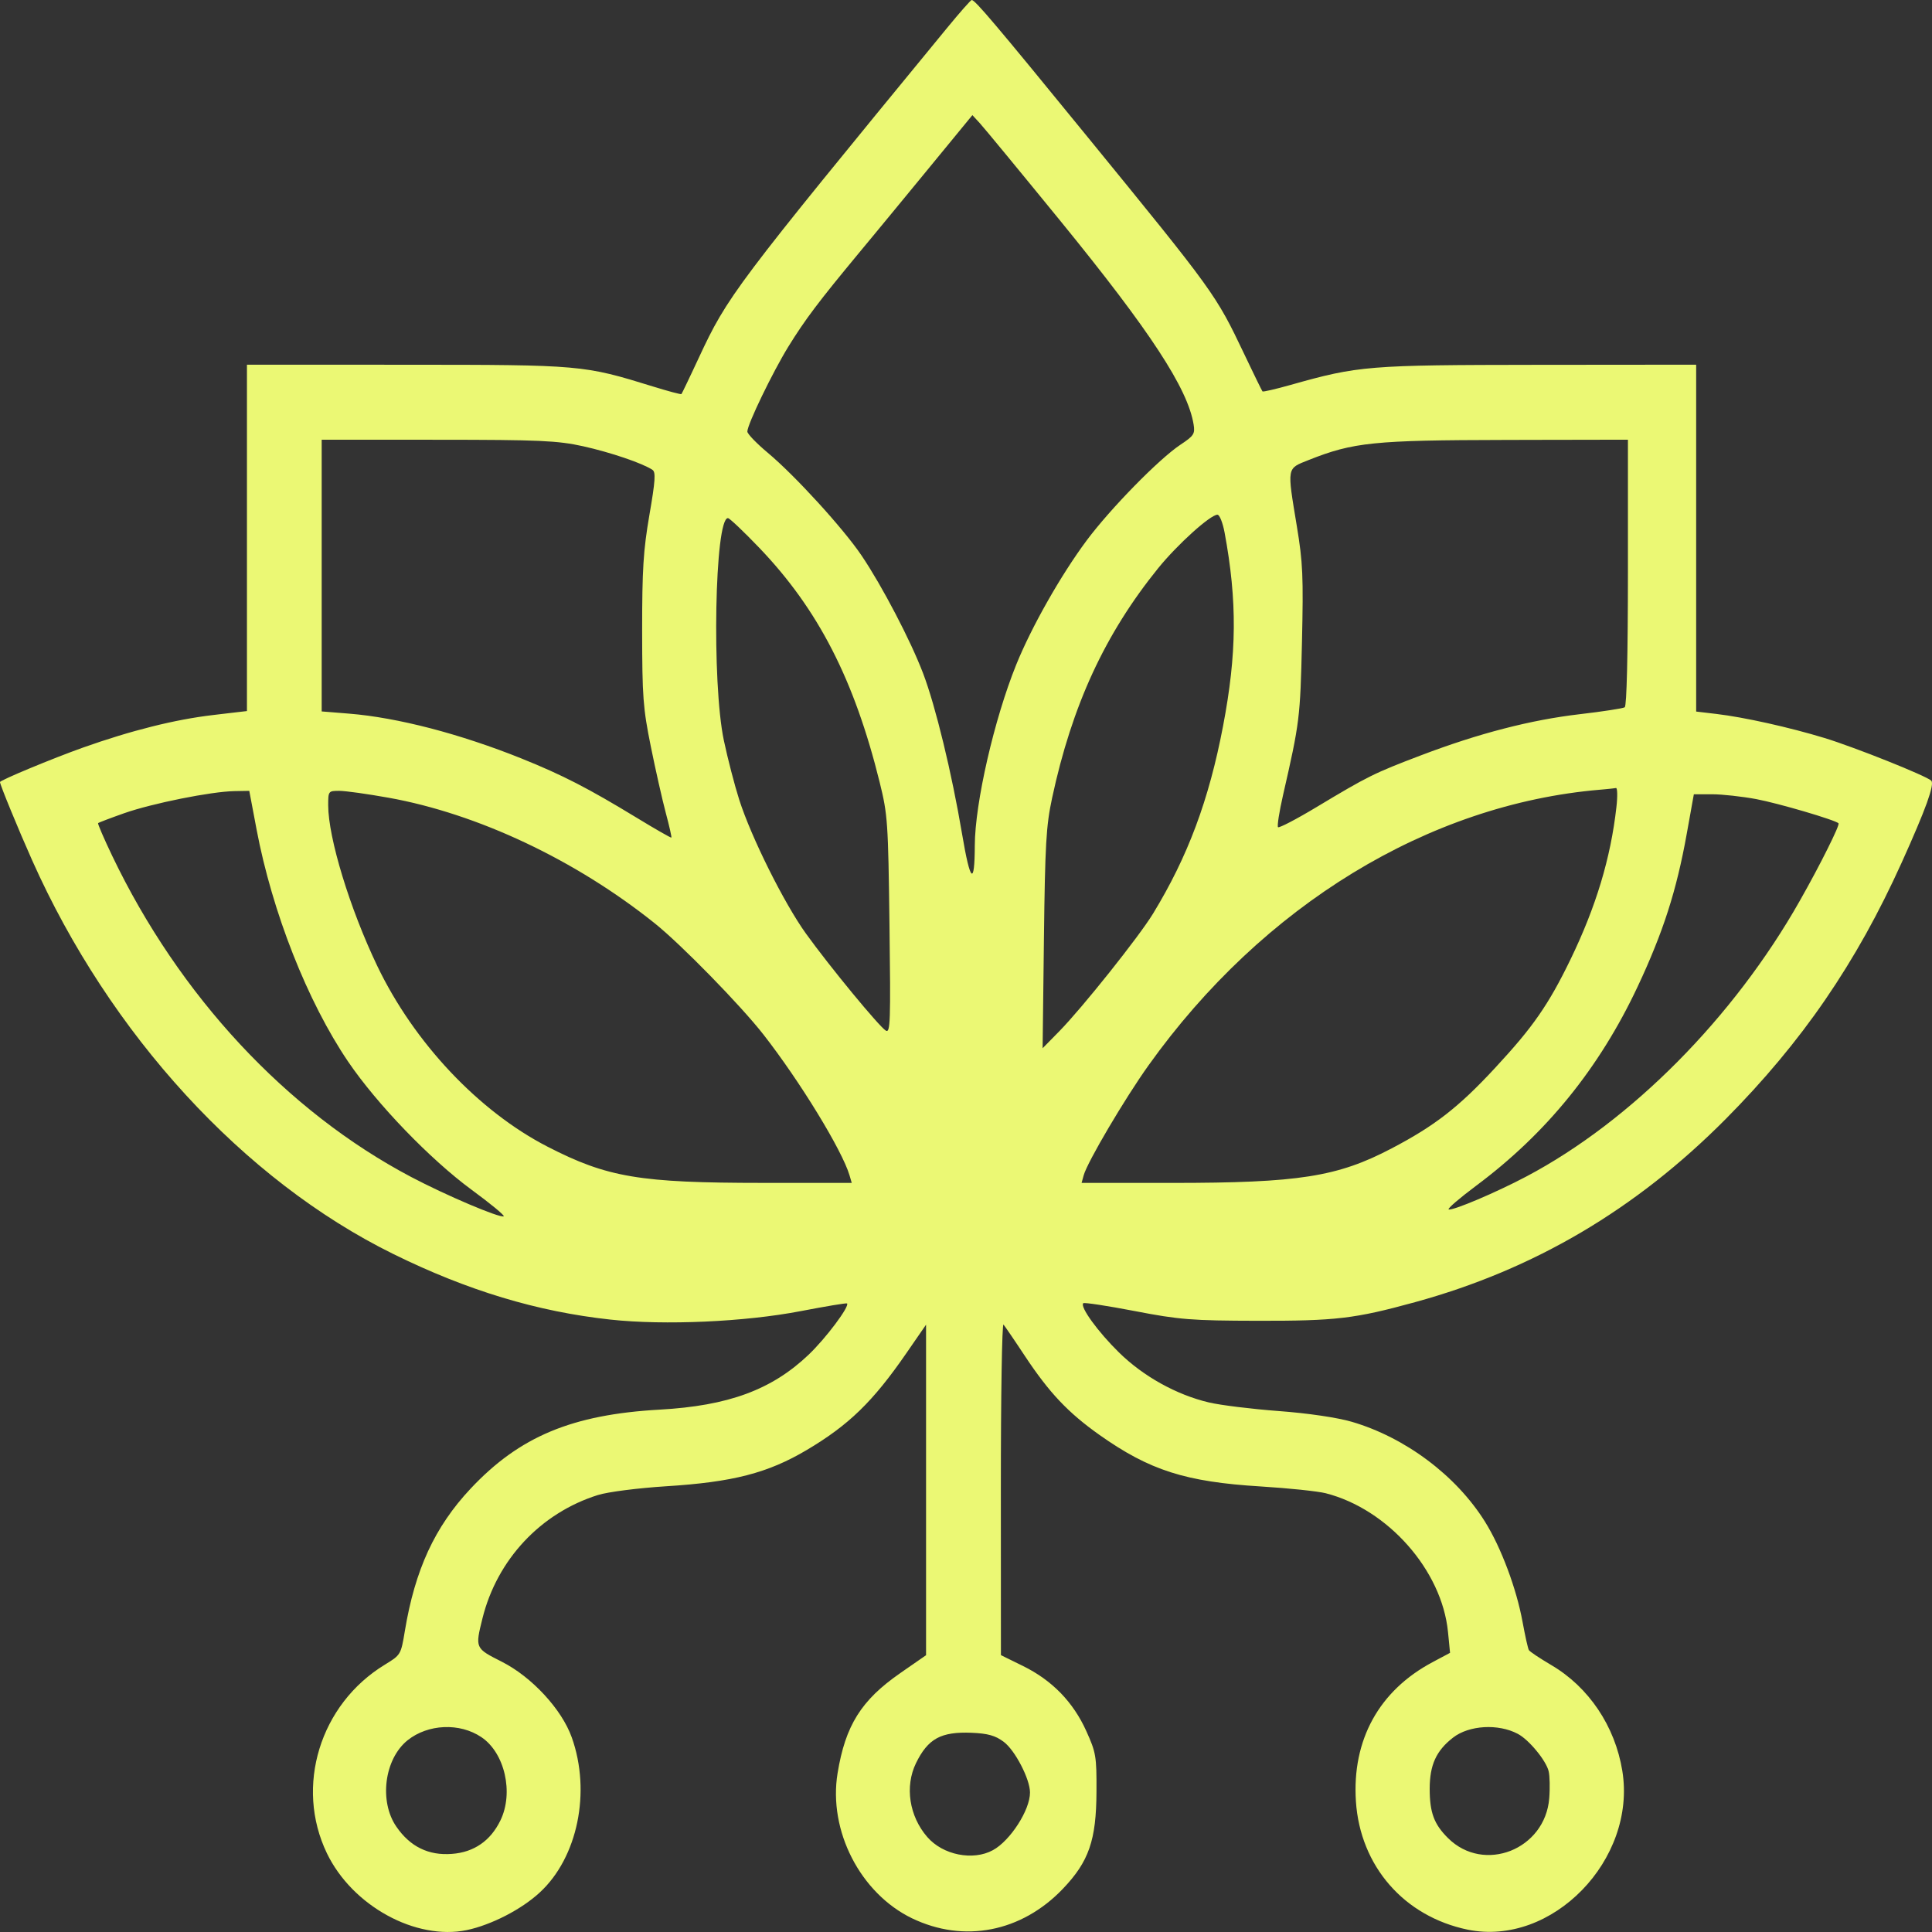 <?xml version="1.0" encoding="utf-8"?>
<svg xmlns="http://www.w3.org/2000/svg" viewBox="83.349 83.349 333.396 333.395" width="333.396px" height="333.395px">
  <rect x="83.349" y="83.349" width="333.396" height="333.395" fill="#333333" stroke="none"/>
  <path d="M 246.799 88.148 C 237.605 99.343 230.641 107.833 225.288 114.438 C 219.934 121.04 216.192 125.76 213.443 129.413 C 210.694 133.068 208.937 135.657 207.555 138.004 C 206.173 140.351 205.166 142.451 203.918 145.134 C 203.529 145.968 203.154 146.767 202.809 147.499 C 202.464 148.229 202.148 148.895 201.878 149.459 C 201.608 150.023 201.384 150.483 201.222 150.812 C 201.06 151.139 200.96 151.332 200.939 151.353 C 200.919 151.375 200.764 151.356 200.506 151.3 C 200.246 151.244 199.879 151.153 199.436 151.037 C 198.991 150.917 198.469 150.773 197.892 150.603 C 197.317 150.436 196.689 150.247 196.036 150.046 C 193.038 149.119 190.766 148.419 188.573 147.896 C 186.381 147.37 184.269 147.017 181.59 146.781 C 178.913 146.546 175.671 146.422 171.216 146.362 C 166.763 146.297 161.1 146.294 153.58 146.292 L 146.676 146.288 L 139.771 146.285 L 132.866 146.285 L 125.963 146.282 L 125.963 161.225 L 125.963 176.168 L 125.963 191.11 L 125.963 206.054 L 124.505 206.222 L 123.043 206.394 L 121.58 206.565 L 120.123 206.739 C 118.48 206.931 116.775 207.193 115.008 207.526 C 113.241 207.858 111.416 208.259 109.537 208.733 C 107.656 209.205 105.722 209.74 103.738 210.348 C 101.755 210.954 99.725 211.627 97.647 212.364 C 96.339 212.83 94.795 213.413 93.208 214.032 C 91.621 214.654 90 215.308 88.538 215.915 C 87.078 216.521 85.78 217.079 84.849 217.507 C 83.916 217.933 83.349 218.228 83.349 218.304 C 83.349 218.42 83.547 218.985 83.877 219.854 C 84.21 220.722 84.681 221.891 85.224 223.212 C 85.766 224.536 86.385 226.012 87.016 227.493 C 87.65 228.973 88.298 230.46 88.895 231.803 C 92.249 239.318 96.203 246.526 100.658 253.31 C 105.109 260.093 110.057 266.454 115.394 272.272 C 120.73 278.09 126.455 283.367 132.461 287.984 C 138.465 292.602 144.751 296.561 151.21 299.743 C 154.416 301.323 157.57 302.733 160.7 303.984 C 163.828 305.234 166.929 306.324 170.027 307.259 C 173.121 308.195 176.211 308.975 179.318 309.607 C 182.422 310.239 185.543 310.723 188.7 311.066 C 191.033 311.319 193.65 311.47 196.411 311.526 C 199.175 311.58 202.086 311.54 205.006 311.41 C 207.923 311.28 210.852 311.059 213.651 310.756 C 216.452 310.453 219.124 310.065 221.53 309.602 C 222.605 309.396 223.636 309.202 224.579 309.032 C 225.521 308.86 226.377 308.712 227.1 308.591 C 227.825 308.472 228.417 308.38 228.834 308.325 C 229.253 308.271 229.495 308.252 229.52 308.277 C 229.639 308.401 229.468 308.844 229.097 309.479 C 228.727 310.113 228.16 310.942 227.484 311.844 C 226.807 312.746 226.024 313.719 225.224 314.643 C 224.423 315.568 223.606 316.443 222.867 317.146 C 221.275 318.657 219.615 319.961 217.836 321.079 C 216.055 322.197 214.155 323.128 212.083 323.891 C 210.01 324.654 207.767 325.248 205.3 325.694 C 202.832 326.139 200.141 326.437 197.175 326.604 C 193.395 326.816 189.994 327.211 186.887 327.829 C 183.779 328.444 180.965 329.279 178.358 330.369 C 175.752 331.46 173.355 332.803 171.08 334.439 C 168.806 336.074 166.656 338 164.545 340.251 C 163.003 341.894 161.632 343.591 160.417 345.379 C 159.202 347.155 158.141 349.036 157.218 351.03 C 156.299 353.03 155.514 355.155 154.851 357.438 C 154.187 359.726 153.647 362.172 153.207 364.827 C 153.04 365.842 152.913 366.599 152.77 367.206 C 152.629 367.806 152.477 368.253 152.26 368.612 C 152.039 368.982 151.76 369.267 151.359 369.577 C 150.959 369.876 150.447 370.191 149.76 370.613 C 146.959 372.322 144.585 374.482 142.688 376.955 C 140.791 379.425 139.371 382.199 138.474 385.12 C 137.578 388.043 137.204 391.112 137.403 394.171 C 137.604 397.235 138.377 400.285 139.767 403.172 C 140.861 405.439 142.364 407.507 144.142 409.321 C 145.922 411.128 147.979 412.675 150.17 413.873 C 152.363 415.081 154.697 415.943 157.03 416.386 C 159.365 416.839 161.698 416.875 163.895 416.418 C 164.949 416.196 166.066 415.865 167.196 415.439 C 168.328 415.022 169.477 414.508 170.59 413.938 C 171.704 413.364 172.786 412.725 173.788 412.048 C 174.788 411.367 175.707 410.655 176.498 409.921 C 178.133 408.414 179.505 406.573 180.589 404.517 C 181.676 402.458 182.476 400.186 182.966 397.809 C 183.455 395.427 183.639 392.941 183.488 390.468 C 183.336 387.983 182.855 385.516 182.015 383.162 C 181.582 381.95 180.935 380.688 180.125 379.438 C 179.315 378.191 178.341 376.955 177.262 375.785 C 176.185 374.625 174.998 373.524 173.755 372.556 C 172.515 371.586 171.22 370.754 169.926 370.097 C 168.776 369.515 167.913 369.078 167.286 368.673 C 166.659 368.268 166.268 367.888 166.061 367.416 C 165.854 366.955 165.831 366.396 165.939 365.633 C 166.049 364.866 166.289 363.903 166.61 362.606 C 167.239 360.073 168.181 357.677 169.396 355.447 C 170.611 353.217 172.097 351.164 173.814 349.33 C 175.528 347.5 177.474 345.885 179.607 344.542 C 181.739 343.195 184.058 342.114 186.521 341.341 C 186.953 341.205 187.6 341.061 188.405 340.918 C 189.209 340.774 190.17 340.632 191.23 340.497 C 192.288 340.361 193.447 340.231 194.643 340.119 C 195.841 340.003 197.079 339.906 198.295 339.827 C 201.179 339.647 203.718 339.414 206.01 339.104 C 208.301 338.796 210.345 338.408 212.239 337.919 C 214.133 337.43 215.877 336.839 217.568 336.12 C 219.258 335.404 220.895 334.56 222.575 333.563 C 224.387 332.489 226.003 331.431 227.5 330.319 C 228.997 329.208 230.375 328.042 231.706 326.75 C 233.036 325.458 234.32 324.041 235.631 322.425 C 236.941 320.811 238.279 318.999 239.716 316.919 L 240.575 315.675 L 241.434 314.431 L 242.295 313.186 L 243.154 311.942 L 243.154 326.201 L 243.154 340.461 L 243.154 354.718 L 243.154 368.982 L 242.045 369.749 L 240.935 370.52 L 239.826 371.287 L 238.717 372.06 C 237.028 373.232 235.59 374.381 234.363 375.574 C 233.136 376.776 232.119 378.012 231.271 379.369 C 230.425 380.723 229.744 382.188 229.194 383.828 C 228.644 385.475 228.221 387.29 227.883 389.357 C 227.479 391.83 227.522 394.366 227.954 396.838 C 228.384 399.312 229.204 401.725 230.354 403.963 C 231.502 406.2 232.982 408.267 234.729 410.037 C 236.476 411.812 238.496 413.299 240.725 414.378 C 242.961 415.451 245.261 416.147 247.564 416.456 C 249.866 416.765 252.172 416.695 254.42 416.259 C 256.67 415.821 258.86 415.016 260.936 413.85 C 263.011 412.685 264.971 411.168 266.752 409.303 C 267.88 408.125 268.805 407.004 269.558 405.869 C 270.312 404.73 270.893 403.56 271.335 402.289 C 271.779 401.005 272.081 399.612 272.276 398.009 C 272.469 396.41 272.555 394.602 272.563 392.497 C 272.57 390.978 272.569 389.795 272.536 388.827 C 272.504 387.847 272.44 387.086 272.323 386.397 C 272.208 385.705 272.038 385.089 271.792 384.412 C 271.547 383.734 271.226 382.997 270.806 382.07 C 270.242 380.813 269.59 379.645 268.853 378.552 C 268.115 377.458 267.292 376.441 266.385 375.504 C 265.476 374.575 264.482 373.72 263.404 372.943 C 262.327 372.17 261.164 371.474 259.918 370.858 L 258.956 370.387 L 257.997 369.912 L 257.034 369.443 L 256.073 368.964 L 256.069 361.769 L 256.067 354.564 L 256.064 347.36 L 256.061 340.163 C 256.059 336.205 256.072 332.439 256.094 329.025 C 256.116 325.612 256.15 322.547 256.192 319.988 C 256.233 317.43 256.282 315.375 256.339 313.979 C 256.395 312.583 256.457 311.846 256.52 311.925 C 256.586 312.001 256.737 312.211 256.957 312.525 C 257.177 312.839 257.463 313.255 257.799 313.747 C 258.134 314.24 258.514 314.803 258.923 315.413 C 259.33 316.023 259.767 316.677 260.21 317.345 C 261.259 318.93 262.251 320.334 263.231 321.608 C 264.21 322.884 265.181 324.03 266.189 325.097 C 267.199 326.165 268.243 327.152 269.376 328.113 C 270.508 329.075 271.726 330.008 273.076 330.964 C 275.237 332.493 277.247 333.763 279.249 334.822 C 281.25 335.88 283.244 336.729 285.372 337.409 C 287.499 338.088 289.763 338.603 292.306 338.994 C 294.847 339.391 297.667 339.661 300.908 339.859 C 302.102 339.933 303.315 340.021 304.482 340.117 C 305.649 340.212 306.771 340.317 307.787 340.422 C 308.804 340.531 309.713 340.637 310.456 340.741 C 311.2 340.842 311.775 340.944 312.123 341.031 C 314.804 341.716 317.399 342.888 319.797 344.43 C 322.195 345.971 324.398 347.874 326.3 350.033 C 328.2 352.182 329.795 354.583 330.987 357.111 C 332.176 359.636 332.954 362.288 333.219 364.942 L 333.311 365.851 L 333.4 366.755 L 333.487 367.664 L 333.577 368.57 L 332.828 368.973 L 332.08 369.369 L 331.331 369.766 L 330.58 370.171 C 328.268 371.397 326.239 372.85 324.51 374.503 C 322.782 376.157 321.349 378.012 320.228 380.046 C 319.108 382.076 318.298 384.294 317.809 386.655 C 317.321 389.026 317.161 391.537 317.332 394.194 C 317.514 396.986 318.125 399.626 319.11 402.047 C 320.093 404.473 321.455 406.682 323.135 408.609 C 324.812 410.535 326.813 412.191 329.079 413.492 C 331.346 414.804 333.877 415.771 336.617 416.34 C 340.253 417.085 343.896 416.704 347.28 415.477 C 350.658 414.247 353.773 412.16 356.353 409.511 C 358.941 406.853 360.988 403.623 362.234 400.105 C 363.484 396.582 363.929 392.762 363.303 388.924 C 362.986 386.999 362.469 385.132 361.769 383.362 C 361.063 381.582 360.179 379.902 359.126 378.334 C 358.078 376.779 356.865 375.337 355.511 374.047 C 354.153 372.762 352.659 371.629 351.044 370.681 C 350.548 370.39 350.073 370.101 349.631 369.823 C 349.186 369.544 348.781 369.287 348.427 369.052 C 348.074 368.816 347.784 368.608 347.563 368.445 C 347.35 368.279 347.213 368.156 347.174 368.089 C 347.136 368.028 347.076 367.839 347.002 367.559 C 346.926 367.279 346.841 366.906 346.738 366.472 C 346.641 366.033 346.533 365.524 346.426 364.982 C 346.319 364.434 346.202 363.845 346.093 363.251 C 345.827 361.805 345.469 360.28 345.026 358.734 C 344.585 357.193 344.07 355.622 343.499 354.103 C 342.926 352.579 342.301 351.092 341.649 349.713 C 340.989 348.331 340.301 347.057 339.606 345.941 C 338.365 343.951 336.881 342.049 335.214 340.264 C 333.55 338.488 331.694 336.833 329.706 335.343 C 327.721 333.854 325.599 332.529 323.396 331.407 C 321.193 330.286 318.908 329.368 316.592 328.692 C 315.968 328.51 315.181 328.325 314.274 328.149 C 313.368 327.97 312.343 327.796 311.24 327.635 C 310.135 327.472 308.952 327.322 307.73 327.188 C 306.509 327.055 305.25 326.938 303.992 326.845 C 302.835 326.758 301.629 326.652 300.44 326.533 C 299.251 326.415 298.077 326.285 296.986 326.151 C 295.893 326.015 294.886 325.877 294.026 325.743 C 293.163 325.608 292.45 325.478 291.951 325.359 C 290.551 325.028 289.144 324.58 287.755 324.032 C 286.368 323.482 284.996 322.832 283.67 322.094 C 282.343 321.357 281.061 320.531 279.845 319.631 C 278.63 318.731 277.484 317.757 276.431 316.723 C 275.528 315.836 274.654 314.903 273.863 313.989 C 273.069 313.075 272.358 312.184 271.778 311.386 C 271.197 310.585 270.749 309.877 270.482 309.33 C 270.215 308.783 270.132 308.398 270.279 308.242 C 270.319 308.199 270.599 308.205 271.069 308.254 C 271.539 308.302 272.201 308.388 273.006 308.512 C 273.81 308.633 274.756 308.789 275.797 308.972 C 276.837 309.155 277.971 309.361 279.151 309.589 C 281.082 309.962 282.663 310.252 284.125 310.478 C 285.586 310.702 286.929 310.864 288.385 310.98 C 289.843 311.095 291.412 311.165 293.33 311.207 C 295.246 311.249 297.507 311.264 300.348 311.27 C 303.731 311.276 306.472 311.257 308.843 311.18 C 311.214 311.103 313.217 310.969 315.118 310.744 C 317.024 310.519 318.828 310.203 320.809 309.766 C 322.789 309.328 324.942 308.768 327.542 308.055 C 332.681 306.644 337.629 304.941 342.407 302.934 C 347.183 300.926 351.786 298.616 356.237 295.996 C 360.679 293.374 364.967 290.442 369.116 287.188 C 373.258 283.937 377.262 280.363 381.138 276.462 C 384.43 273.143 387.487 269.801 390.337 266.384 C 393.193 262.965 395.853 259.47 398.333 255.848 C 400.816 252.227 403.137 248.477 405.327 244.549 C 407.513 240.621 409.562 236.514 411.525 232.177 C 412.561 229.876 413.445 227.881 414.159 226.174 C 414.883 224.465 415.448 223.047 415.864 221.895 C 416.273 220.745 416.543 219.863 416.662 219.23 C 416.79 218.598 416.766 218.215 416.617 218.065 C 416.403 217.855 415.469 217.39 414.106 216.784 C 412.749 216.177 410.956 215.431 409.029 214.662 C 407.111 213.893 405.047 213.1 403.143 212.404 C 401.237 211.7 399.492 211.096 398.191 210.7 C 396.677 210.239 395.049 209.785 393.395 209.353 C 391.728 208.922 390.04 208.513 388.387 208.145 C 386.734 207.78 385.125 207.449 383.627 207.179 C 382.127 206.908 380.746 206.695 379.552 206.553 L 378.67 206.449 L 377.799 206.345 L 376.92 206.242 L 376.049 206.139 L 376.049 191.175 L 376.049 176.209 L 376.049 161.245 L 376.049 146.282 L 369.208 146.288 L 362.377 146.294 L 355.542 146.3 L 348.71 146.305 C 341.359 146.316 335.755 146.325 331.3 146.393 C 326.842 146.461 323.533 146.582 320.775 146.808 C 318.016 147.032 315.807 147.359 313.553 147.835 C 311.298 148.315 308.996 148.944 306.05 149.775 C 305.408 149.956 304.791 150.123 304.223 150.27 C 303.656 150.416 303.14 150.545 302.701 150.646 C 302.263 150.75 301.902 150.821 301.644 150.865 C 301.384 150.909 301.232 150.919 301.208 150.892 C 301.185 150.865 301.079 150.664 300.909 150.329 C 300.739 149.991 300.505 149.516 300.222 148.939 C 299.941 148.362 299.611 147.679 299.251 146.929 C 298.889 146.183 298.499 145.366 298.094 144.516 C 296.849 141.904 295.91 139.934 294.85 138.024 C 293.792 136.115 292.615 134.263 290.896 131.882 C 289.177 129.5 286.916 126.595 283.689 122.568 C 280.463 118.545 276.269 113.409 270.689 106.572 C 266.798 101.8 263.658 97.966 261.13 94.892 C 258.6 91.819 256.681 89.508 255.231 87.798 C 253.782 86.083 252.8 84.967 252.148 84.281 C 251.494 83.597 251.168 83.34 251.03 83.349 C 250.988 83.351 250.839 83.488 250.602 83.734 C 250.365 83.978 250.045 84.33 249.661 84.765 C 249.277 85.2 248.832 85.719 248.346 86.291 C 247.861 86.861 247.338 87.491 246.799 88.148 M 266.415 121.571 C 270.276 126.312 273.576 130.479 276.367 134.164 C 279.161 137.852 281.446 141.053 283.281 143.861 C 285.116 146.665 286.5 149.073 287.489 151.167 C 288.478 153.261 289.071 155.042 289.325 156.6 C 289.391 157.001 289.427 157.324 289.406 157.608 C 289.387 157.891 289.312 158.132 289.156 158.371 C 288.999 158.614 288.764 158.85 288.422 159.121 C 288.081 159.394 287.635 159.704 287.057 160.086 C 286.13 160.701 284.911 161.698 283.538 162.934 C 282.166 164.169 280.642 165.642 279.106 167.213 C 277.57 168.782 276.02 170.446 274.598 172.064 C 273.176 173.682 271.881 175.253 270.852 176.635 C 269.742 178.128 268.593 179.804 267.454 181.582 C 266.313 183.359 265.182 185.239 264.108 187.135 C 263.031 189.033 262.014 190.945 261.098 192.793 C 260.183 194.64 259.372 196.421 258.712 198.054 C 257.763 200.401 256.843 203.065 255.996 205.859 C 255.15 208.65 254.379 211.569 253.725 214.423 C 253.07 217.278 252.534 220.067 252.159 222.599 C 251.786 225.133 251.572 227.407 251.565 229.235 C 251.559 231.007 251.505 232.294 251.409 233.097 C 251.313 233.901 251.172 234.221 250.988 234.059 C 250.805 233.896 250.578 233.251 250.308 232.123 C 250.039 230.997 249.728 229.388 249.375 227.297 C 248.928 224.65 248.419 221.945 247.871 219.288 C 247.324 216.629 246.741 214.02 246.144 211.567 C 245.548 209.108 244.941 206.809 244.349 204.765 C 243.755 202.725 243.176 200.941 242.636 199.525 C 242.096 198.111 241.387 196.463 240.57 194.704 C 239.751 192.947 238.827 191.079 237.856 189.225 C 236.887 187.368 235.876 185.527 234.884 183.818 C 233.891 182.112 232.922 180.542 232.034 179.229 C 231.241 178.051 230.127 176.6 228.825 175.023 C 227.525 173.446 226.04 171.74 224.505 170.059 C 222.969 168.38 221.388 166.72 219.895 165.239 C 218.402 163.755 216.997 162.448 215.818 161.464 C 215.336 161.059 214.877 160.657 214.458 160.269 C 214.038 159.881 213.662 159.514 213.344 159.185 C 213.026 158.855 212.769 158.564 212.591 158.328 C 212.412 158.094 212.315 157.918 212.315 157.821 C 212.315 157.515 212.586 156.721 213.037 155.637 C 213.488 154.55 214.117 153.171 214.832 151.693 C 215.545 150.216 216.346 148.636 217.135 147.152 C 217.926 145.667 218.707 144.278 219.388 143.171 C 220.106 142.009 220.79 140.942 221.523 139.864 C 222.255 138.785 223.035 137.697 223.945 136.49 C 224.854 135.283 225.892 133.959 227.139 132.41 C 228.388 130.863 229.845 129.087 231.591 126.978 C 232.242 126.195 233.071 125.195 234.012 124.055 C 234.953 122.912 236.008 121.635 237.109 120.301 C 238.209 118.966 239.355 117.572 240.481 116.204 C 241.608 114.835 242.714 113.49 243.733 112.249 L 245.587 109.989 L 247.441 107.734 L 249.294 105.474 L 251.148 103.218 L 251.468 103.562 L 251.787 103.908 L 252.107 104.253 L 252.425 104.6 C 252.602 104.789 253.127 105.411 253.925 106.367 C 254.724 107.321 255.795 108.617 257.063 110.156 C 258.33 111.693 259.793 113.476 261.378 115.41 C 262.962 117.344 264.666 119.429 266.415 121.571 M 183.998 160.363 C 185.176 160.625 186.407 160.937 187.616 161.281 C 188.827 161.622 190.016 161.992 191.109 162.365 C 192.203 162.735 193.201 163.112 194.031 163.464 C 194.862 163.817 195.522 164.145 195.942 164.429 C 196.089 164.529 196.193 164.698 196.252 164.982 C 196.308 165.272 196.318 165.679 196.28 166.259 C 196.241 166.839 196.151 167.592 196.008 168.57 C 195.864 169.545 195.668 170.747 195.412 172.22 C 195.151 173.746 194.94 175.096 194.774 176.424 C 194.605 177.758 194.481 179.068 194.391 180.521 C 194.301 181.972 194.241 183.564 194.208 185.453 C 194.172 187.342 194.161 189.528 194.161 192.172 C 194.164 195.029 194.175 197.291 194.21 199.182 C 194.244 201.077 194.306 202.596 194.408 203.967 C 194.511 205.335 194.654 206.558 194.858 207.853 C 195.061 209.146 195.321 210.509 195.658 212.173 C 195.862 213.183 196.089 214.264 196.321 215.352 C 196.555 216.44 196.797 217.535 197.032 218.574 C 197.265 219.613 197.493 220.596 197.7 221.462 C 197.905 222.326 198.091 223.072 198.243 223.638 C 198.394 224.202 198.535 224.745 198.659 225.244 C 198.782 225.742 198.892 226.196 198.979 226.582 C 199.065 226.966 199.132 227.283 199.171 227.509 C 199.212 227.735 199.225 227.868 199.206 227.889 C 199.187 227.907 199.005 227.826 198.692 227.662 C 198.379 227.498 197.934 227.251 197.392 226.94 C 196.848 226.63 196.208 226.256 195.501 225.836 C 194.794 225.418 194.021 224.953 193.218 224.462 C 191.127 223.191 189.283 222.093 187.58 221.118 C 185.876 220.143 184.316 219.291 182.796 218.508 C 181.276 217.728 179.798 217.016 178.258 216.323 C 176.721 215.629 175.121 214.956 173.362 214.247 C 170.717 213.183 168.056 212.21 165.422 211.339 C 162.788 210.463 160.182 209.691 157.644 209.029 C 155.104 208.371 152.636 207.82 150.279 207.395 C 147.925 206.969 145.681 206.665 143.592 206.499 L 142.411 206.402 L 141.228 206.307 L 140.044 206.211 L 138.86 206.118 L 138.86 194.393 L 138.86 182.673 L 138.86 170.946 L 138.86 159.226 L 143.872 159.226 L 148.881 159.228 L 153.894 159.231 L 158.904 159.235 C 163.288 159.238 166.776 159.245 169.604 159.275 C 172.433 159.304 174.608 159.354 176.374 159.432 C 178.138 159.514 179.492 159.621 180.68 159.775 C 181.87 159.924 182.895 160.118 183.998 160.363 M 364.273 182.135 C 364.273 185.703 364.256 188.927 364.232 191.757 C 364.21 194.592 364.168 197.034 364.123 199.037 C 364.073 201.036 364.017 202.602 363.951 203.678 C 363.884 204.753 363.806 205.345 363.72 205.401 C 363.647 205.446 363.37 205.516 362.943 205.606 C 362.51 205.689 361.917 205.788 361.219 205.895 C 360.52 206.004 359.703 206.12 358.815 206.24 C 357.924 206.356 356.965 206.475 355.976 206.593 C 353.857 206.84 351.706 207.169 349.519 207.584 C 347.333 207.998 345.11 208.5 342.841 209.089 C 340.568 209.674 338.248 210.35 335.881 211.113 C 333.508 211.88 331.079 212.734 328.586 213.682 C 326.553 214.453 324.965 215.067 323.583 215.633 C 322.202 216.201 321.032 216.721 319.838 217.313 C 318.643 217.904 317.43 218.565 315.96 219.411 C 314.488 220.256 312.763 221.287 310.551 222.616 C 309.679 223.141 308.838 223.631 308.064 224.069 C 307.29 224.507 306.584 224.894 305.98 225.209 C 305.376 225.524 304.876 225.767 304.515 225.919 C 304.155 226.073 303.935 226.136 303.892 226.09 C 303.846 226.043 303.838 225.853 303.86 225.549 C 303.882 225.248 303.933 224.832 304.011 224.332 C 304.09 223.832 304.193 223.251 304.319 222.615 C 304.443 221.979 304.59 221.291 304.752 220.58 C 305.47 217.443 306.014 215.037 306.432 212.994 C 306.85 210.95 307.141 209.27 307.353 207.569 C 307.562 205.873 307.692 204.161 307.789 202.063 C 307.885 199.964 307.946 197.477 308.022 194.23 C 308.085 191.376 308.129 189.088 308.139 187.161 C 308.15 185.237 308.129 183.672 308.067 182.266 C 308.006 180.861 307.902 179.617 307.75 178.328 C 307.598 177.043 307.396 175.711 307.135 174.134 C 306.71 171.557 306.387 169.65 306.2 168.219 C 306.013 166.785 305.963 165.825 306.087 165.14 C 306.209 164.453 306.505 164.042 307.009 163.705 C 307.512 163.372 308.223 163.115 309.179 162.732 C 311.103 161.968 312.767 161.372 314.532 160.905 C 316.301 160.441 318.17 160.105 320.508 159.868 C 322.849 159.628 325.656 159.482 329.301 159.394 C 332.944 159.308 337.422 159.278 343.102 159.267 L 348.391 159.254 L 353.686 159.245 L 358.977 159.235 L 364.273 159.226 L 364.273 164.952 L 364.273 170.68 L 364.273 176.408 L 364.273 182.135 M 294.672 175.255 C 295.22 178.215 295.627 180.998 295.891 183.706 C 296.156 186.417 296.277 189.05 296.257 191.703 C 296.236 194.356 296.071 197.028 295.763 199.821 C 295.454 202.614 295.003 205.519 294.406 208.644 C 293.797 211.84 293.112 214.843 292.333 217.708 C 291.556 220.571 290.684 223.295 289.702 225.927 C 288.719 228.56 287.624 231.1 286.4 233.599 C 285.175 236.098 283.82 238.555 282.318 241.02 C 281.712 242.01 280.648 243.522 279.328 245.293 C 278.009 247.063 276.436 249.097 274.815 251.131 C 273.192 253.166 271.522 255.203 270.01 256.985 C 268.497 258.766 267.144 260.289 266.154 261.3 L 265.432 262.034 L 264.711 262.769 L 263.989 263.505 L 263.268 264.24 L 263.324 259.533 L 263.381 254.828 L 263.438 250.12 L 263.494 245.413 C 263.544 241.302 263.592 238.027 263.653 235.351 C 263.714 232.674 263.788 230.597 263.886 228.883 C 263.984 227.17 264.11 225.82 264.274 224.597 C 264.438 223.375 264.644 222.28 264.901 221.077 C 265.759 217.074 266.758 213.304 267.919 209.718 C 269.078 206.136 270.399 202.738 271.899 199.486 C 273.402 196.236 275.083 193.128 276.966 190.122 C 278.847 187.116 280.93 184.215 283.231 181.372 C 284.057 180.355 285.031 179.27 286.048 178.218 C 287.064 177.162 288.122 176.139 289.116 175.244 C 290.109 174.346 291.038 173.58 291.794 173.034 C 292.549 172.49 293.134 172.169 293.439 172.169 C 293.53 172.169 293.633 172.257 293.74 172.41 C 293.849 172.568 293.962 172.795 294.074 173.075 C 294.185 173.355 294.296 173.687 294.397 174.058 C 294.5 174.427 294.593 174.834 294.672 175.255 M 214.395 177.903 C 216.932 180.555 219.226 183.303 221.306 186.208 C 223.386 189.113 225.254 192.18 226.941 195.469 C 228.628 198.754 230.134 202.263 231.491 206.056 C 232.848 209.852 234.059 213.927 235.152 218.351 C 235.497 219.75 235.762 220.875 235.967 222.052 C 236.173 223.23 236.32 224.462 236.431 226.076 C 236.542 227.689 236.617 229.684 236.678 232.391 C 236.739 235.098 236.787 238.515 236.843 242.97 C 236.897 247.165 236.932 250.429 236.945 252.96 C 236.956 255.491 236.943 257.287 236.9 258.545 C 236.857 259.805 236.783 260.525 236.67 260.902 C 236.559 261.279 236.409 261.312 236.215 261.199 C 235.931 261.033 235.183 260.258 234.159 259.102 C 233.133 257.946 231.83 256.409 230.435 254.715 C 229.04 253.02 227.55 251.167 226.157 249.385 C 224.763 247.601 223.46 245.887 222.435 244.464 C 221.492 243.154 220.43 241.461 219.336 239.557 C 218.241 237.652 217.115 235.538 216.04 233.384 C 214.966 231.23 213.945 229.037 213.062 226.975 C 212.18 224.913 211.436 222.985 210.915 221.36 C 210.715 220.733 210.491 219.974 210.254 219.14 C 210.019 218.305 209.774 217.396 209.534 216.468 C 209.293 215.536 209.057 214.589 208.838 213.677 C 208.62 212.764 208.422 211.887 208.257 211.105 C 207.734 208.612 207.373 204.972 207.161 200.908 C 206.951 196.847 206.892 192.364 206.97 188.194 C 207.047 184.025 207.261 180.165 207.598 177.346 C 207.937 174.531 208.397 172.757 208.967 172.757 C 209.037 172.757 209.24 172.9 209.55 173.163 C 209.861 173.425 210.276 173.8 210.768 174.267 C 211.26 174.734 211.827 175.29 212.443 175.906 C 213.057 176.521 213.719 177.198 214.395 177.903 M 362.287 222.616 C 362.039 224.822 361.696 226.999 361.25 229.168 C 360.802 231.336 360.258 233.494 359.605 235.661 C 358.949 237.827 358.193 240.002 357.321 242.202 C 356.451 244.402 355.468 246.626 354.373 248.894 C 353.42 250.857 352.54 252.568 351.651 254.143 C 350.761 255.716 349.869 257.152 348.886 258.564 C 347.908 259.976 346.841 261.366 345.604 262.846 C 344.366 264.324 342.963 265.895 341.318 267.67 C 339.751 269.361 338.317 270.826 336.939 272.137 C 335.552 273.447 334.221 274.599 332.854 275.666 C 331.483 276.729 330.076 277.706 328.545 278.66 C 327.016 279.613 325.361 280.546 323.495 281.524 C 321.16 282.75 318.988 283.737 316.707 284.525 C 314.424 285.314 312.031 285.904 309.247 286.342 C 306.462 286.78 303.287 287.064 299.44 287.237 C 295.592 287.414 291.074 287.479 285.605 287.479 L 281.702 287.479 L 277.799 287.479 L 273.896 287.479 L 269.992 287.479 L 270.084 287.147 L 270.176 286.818 L 270.267 286.486 L 270.359 286.155 C 270.515 285.585 271.039 284.472 271.797 283.034 C 272.555 281.597 273.55 279.834 274.654 277.964 C 275.759 276.092 276.971 274.114 278.164 272.243 C 279.357 270.373 280.53 268.61 281.557 267.176 C 286.49 260.272 291.976 254.005 297.894 248.447 C 303.812 242.89 310.161 238.045 316.821 233.98 C 323.478 229.92 330.443 226.642 337.598 224.224 C 344.751 221.805 352.094 220.246 359.505 219.621 C 359.812 219.595 360.119 219.566 360.408 219.538 C 360.702 219.512 360.977 219.484 361.223 219.458 C 361.467 219.431 361.682 219.408 361.848 219.385 C 362.019 219.365 362.146 219.345 362.209 219.333 C 362.27 219.318 362.323 219.401 362.356 219.562 C 362.393 219.721 362.413 219.958 362.42 220.256 C 362.429 220.554 362.42 220.912 362.398 221.311 C 362.377 221.709 362.343 222.151 362.287 222.616 M 127.615 226.441 C 128.292 230.02 129.18 233.67 130.242 237.294 C 131.303 240.92 132.536 244.52 133.907 247.993 C 135.276 251.468 136.779 254.816 138.38 257.942 C 139.98 261.066 141.674 263.97 143.424 266.55 C 144.672 268.387 146.181 270.359 147.856 272.368 C 149.529 274.375 151.367 276.418 153.273 278.395 C 155.18 280.373 157.152 282.285 159.098 284.03 C 161.042 285.778 162.959 287.36 164.749 288.675 C 165.572 289.278 166.345 289.86 167.036 290.395 C 167.727 290.928 168.34 291.415 168.84 291.828 C 169.34 292.244 169.73 292.585 169.977 292.83 C 170.226 293.076 170.333 293.222 170.27 293.245 C 170.079 293.318 169.361 293.128 168.296 292.752 C 167.229 292.375 165.819 291.812 164.242 291.142 C 162.667 290.473 160.928 289.694 159.204 288.884 C 157.485 288.076 155.783 287.236 154.28 286.444 C 148.912 283.61 143.725 280.241 138.787 276.403 C 133.85 272.565 129.161 268.258 124.779 263.552 C 120.398 258.843 116.327 253.735 112.627 248.29 C 108.926 242.846 105.598 237.068 102.705 231.024 C 102.347 230.274 102.01 229.555 101.708 228.897 C 101.405 228.236 101.138 227.636 100.919 227.125 C 100.7 226.615 100.527 226.195 100.416 225.896 C 100.305 225.595 100.254 225.419 100.28 225.393 C 100.305 225.366 100.453 225.299 100.693 225.199 C 100.936 225.098 101.274 224.965 101.685 224.809 C 102.093 224.653 102.577 224.475 103.105 224.282 C 103.634 224.09 104.209 223.883 104.806 223.672 C 106.009 223.25 107.545 222.805 109.237 222.376 C 110.928 221.944 112.775 221.528 114.594 221.164 C 116.416 220.798 118.211 220.485 119.804 220.256 C 121.393 220.028 122.779 219.888 123.781 219.869 L 124.429 219.858 L 125.074 219.846 L 125.721 219.835 L 126.365 219.822 L 126.679 221.477 L 126.992 223.132 L 127.305 224.785 L 127.615 226.441 M 150.401 221.008 C 154.24 221.696 158.178 222.712 162.136 224.018 C 166.097 225.324 170.077 226.921 174.005 228.775 C 177.933 230.628 181.809 232.737 185.555 235.067 C 189.3 237.396 192.918 239.945 196.335 242.681 C 197.475 243.592 198.972 244.936 200.637 246.513 C 202.302 248.09 204.136 249.904 205.952 251.762 C 207.767 253.618 209.561 255.52 211.151 257.272 C 212.738 259.023 214.118 260.626 215.102 261.887 C 216.675 263.902 218.309 266.157 219.896 268.474 C 221.483 270.789 223.022 273.167 224.404 275.429 C 225.787 277.689 227.013 279.833 227.971 281.68 C 228.931 283.527 229.625 285.078 229.943 286.155 L 230.04 286.486 L 230.138 286.818 L 230.234 287.147 L 230.332 287.479 L 226.503 287.477 L 222.673 287.477 L 218.844 287.476 L 215.015 287.475 C 209.688 287.474 205.347 287.414 201.67 287.244 C 197.995 287.073 194.981 286.791 192.311 286.34 C 189.64 285.89 187.313 285.277 185.006 284.44 C 182.7 283.607 180.415 282.551 177.83 281.222 C 174.857 279.694 171.933 277.808 169.117 275.629 C 166.299 273.452 163.592 270.984 161.055 268.292 C 158.521 265.6 156.16 262.686 154.036 259.619 C 151.913 256.549 150.026 253.325 148.439 250.014 C 147.262 247.55 146.142 244.939 145.129 242.32 C 144.116 239.702 143.208 237.077 142.447 234.583 C 141.685 232.09 141.071 229.729 140.647 227.639 C 140.221 225.549 139.987 223.73 139.984 222.322 C 139.984 221.708 139.984 221.246 140.018 220.897 C 140.049 220.548 140.113 220.311 140.234 220.152 C 140.354 219.994 140.534 219.91 140.801 219.868 C 141.068 219.825 141.421 219.822 141.887 219.822 C 142.149 219.822 142.585 219.855 143.15 219.915 C 143.714 219.974 144.405 220.063 145.175 220.169 C 145.948 220.277 146.798 220.405 147.684 220.547 C 148.573 220.689 149.493 220.845 150.401 221.008 M 386.42 221.248 C 387.353 221.423 388.673 221.736 390.135 222.113 C 391.591 222.492 393.193 222.935 394.695 223.376 C 396.202 223.819 397.608 224.256 398.663 224.619 C 399.736 224.982 400.461 225.272 400.609 225.415 C 400.68 225.485 400.53 225.956 400.194 226.725 C 399.861 227.493 399.357 228.559 398.729 229.813 C 398.108 231.071 397.359 232.516 396.542 234.047 C 395.729 235.578 394.837 237.194 393.935 238.788 C 391.085 243.831 387.831 248.73 384.286 253.39 C 380.74 258.048 376.892 262.47 372.836 266.561 C 368.783 270.648 364.517 274.407 360.141 277.739 C 355.761 281.071 351.268 283.979 346.75 286.368 C 345.452 287.056 344.007 287.771 342.554 288.454 C 341.116 289.135 339.666 289.782 338.358 290.338 C 337.05 290.892 335.883 291.352 335 291.658 C 334.116 291.965 333.516 292.119 333.34 292.056 C 333.27 292.032 333.351 291.899 333.557 291.677 C 333.766 291.455 334.099 291.147 334.531 290.774 C 334.964 290.402 335.5 289.964 336.102 289.485 C 336.708 289.004 337.386 288.483 338.112 287.941 C 341.136 285.688 343.974 283.293 346.63 280.752 C 349.291 278.211 351.77 275.522 354.078 272.675 C 356.388 269.829 358.521 266.827 360.496 263.659 C 362.468 260.491 364.28 257.157 365.927 253.651 C 367.035 251.305 368.003 249.097 368.864 246.948 C 369.735 244.801 370.491 242.715 371.167 240.614 C 371.845 238.512 372.436 236.399 372.969 234.196 C 373.503 231.992 373.983 229.7 374.42 227.243 L 374.728 225.536 L 375.036 223.826 L 375.34 222.118 L 375.649 220.411 L 376.434 220.411 L 377.215 220.411 L 378.007 220.411 L 378.79 220.412 C 379.221 220.412 379.759 220.435 380.363 220.477 C 380.966 220.519 381.638 220.582 382.324 220.657 C 383.019 220.733 383.73 220.823 384.425 220.923 C 385.125 221.022 385.801 221.133 386.42 221.248 M 166.406 383.113 C 167.419 383.787 168.276 384.729 168.956 385.829 C 169.636 386.933 170.14 388.194 170.444 389.526 C 170.75 390.856 170.855 392.249 170.74 393.607 C 170.623 394.962 170.287 396.289 169.705 397.491 C 169.275 398.374 168.776 399.155 168.21 399.84 C 167.643 400.526 167.009 401.111 166.308 401.589 C 165.608 402.076 164.842 402.456 164.012 402.74 C 163.182 403.017 162.286 403.196 161.331 403.266 C 160.319 403.339 159.365 403.306 158.461 403.149 C 157.561 402.989 156.714 402.722 155.918 402.326 C 155.12 401.943 154.38 401.436 153.684 400.806 C 152.989 400.182 152.347 399.439 151.749 398.569 C 150.993 397.473 150.484 396.193 150.213 394.844 C 149.94 393.491 149.901 392.061 150.082 390.669 C 150.263 389.281 150.665 387.932 151.269 386.723 C 151.88 385.518 152.69 384.454 153.693 383.652 C 154.574 382.95 155.573 382.409 156.637 382.032 C 157.704 381.652 158.834 381.438 159.969 381.389 C 161.104 381.338 162.25 381.458 163.342 381.743 C 164.433 382.032 165.476 382.487 166.406 383.113 M 345.257 382.546 C 345.746 382.799 346.29 383.216 346.852 383.725 C 347.405 384.236 347.969 384.833 348.486 385.466 C 349.005 386.089 349.475 386.74 349.844 387.357 C 350.214 387.97 350.484 388.541 350.592 389.004 C 350.641 389.209 350.681 389.489 350.711 389.834 C 350.741 390.167 350.758 390.564 350.768 390.987 C 350.78 391.407 350.775 391.861 350.764 392.314 C 350.753 392.762 350.73 393.223 350.694 393.657 C 350.519 395.874 349.727 397.797 348.544 399.335 C 347.358 400.876 345.774 402.039 344.023 402.733 C 342.273 403.416 340.349 403.642 338.478 403.309 C 336.608 402.974 334.783 402.084 333.238 400.552 C 332.63 399.949 332.127 399.371 331.714 398.778 C 331.303 398.185 330.981 397.582 330.739 396.925 C 330.496 396.269 330.327 395.558 330.219 394.757 C 330.11 393.949 330.063 393.055 330.063 392.027 C 330.063 391.002 330.137 390.074 330.287 389.23 C 330.437 388.384 330.669 387.62 330.99 386.92 C 331.313 386.21 331.724 385.565 332.24 384.952 C 332.751 384.338 333.368 383.766 334.095 383.201 C 334.781 382.662 335.614 382.248 336.528 381.942 C 337.445 381.642 338.436 381.46 339.45 381.399 C 340.465 381.338 341.495 381.406 342.484 381.595 C 343.476 381.782 344.419 382.102 345.257 382.546 M 256.549 383.921 C 257.04 384.288 257.567 384.871 258.086 385.576 C 258.603 386.279 259.108 387.117 259.552 387.97 C 259.996 388.827 260.38 389.704 260.654 390.521 C 260.927 391.338 261.089 392.084 261.091 392.668 C 261.093 393.424 260.884 394.317 260.52 395.267 C 260.156 396.208 259.636 397.208 259.024 398.158 C 258.412 399.112 257.705 400.024 256.963 400.796 C 256.221 401.575 255.444 402.216 254.691 402.622 C 253.829 403.093 252.859 403.383 251.845 403.496 C 250.833 403.619 249.778 403.563 248.745 403.359 C 247.713 403.153 246.705 402.789 245.785 402.286 C 244.865 401.776 244.035 401.126 243.361 400.348 C 242.582 399.455 241.949 398.455 241.467 397.409 C 240.988 396.359 240.659 395.258 240.488 394.145 C 240.317 393.027 240.304 391.897 240.457 390.794 C 240.607 389.696 240.924 388.62 241.412 387.617 C 241.927 386.563 242.454 385.689 243.041 384.979 C 243.624 384.273 244.264 383.725 245.007 383.317 C 245.748 382.912 246.591 382.65 247.577 382.499 C 248.565 382.347 249.696 382.312 251.015 382.365 C 251.715 382.396 252.322 382.44 252.859 382.506 C 253.397 382.575 253.866 382.662 254.293 382.784 C 254.72 382.906 255.104 383.052 255.472 383.239 C 255.839 383.435 256.189 383.652 256.549 383.921" fill-rule="evenodd" style="fill: rgb(235, 248, 116);" id="object-1"/>
</svg>